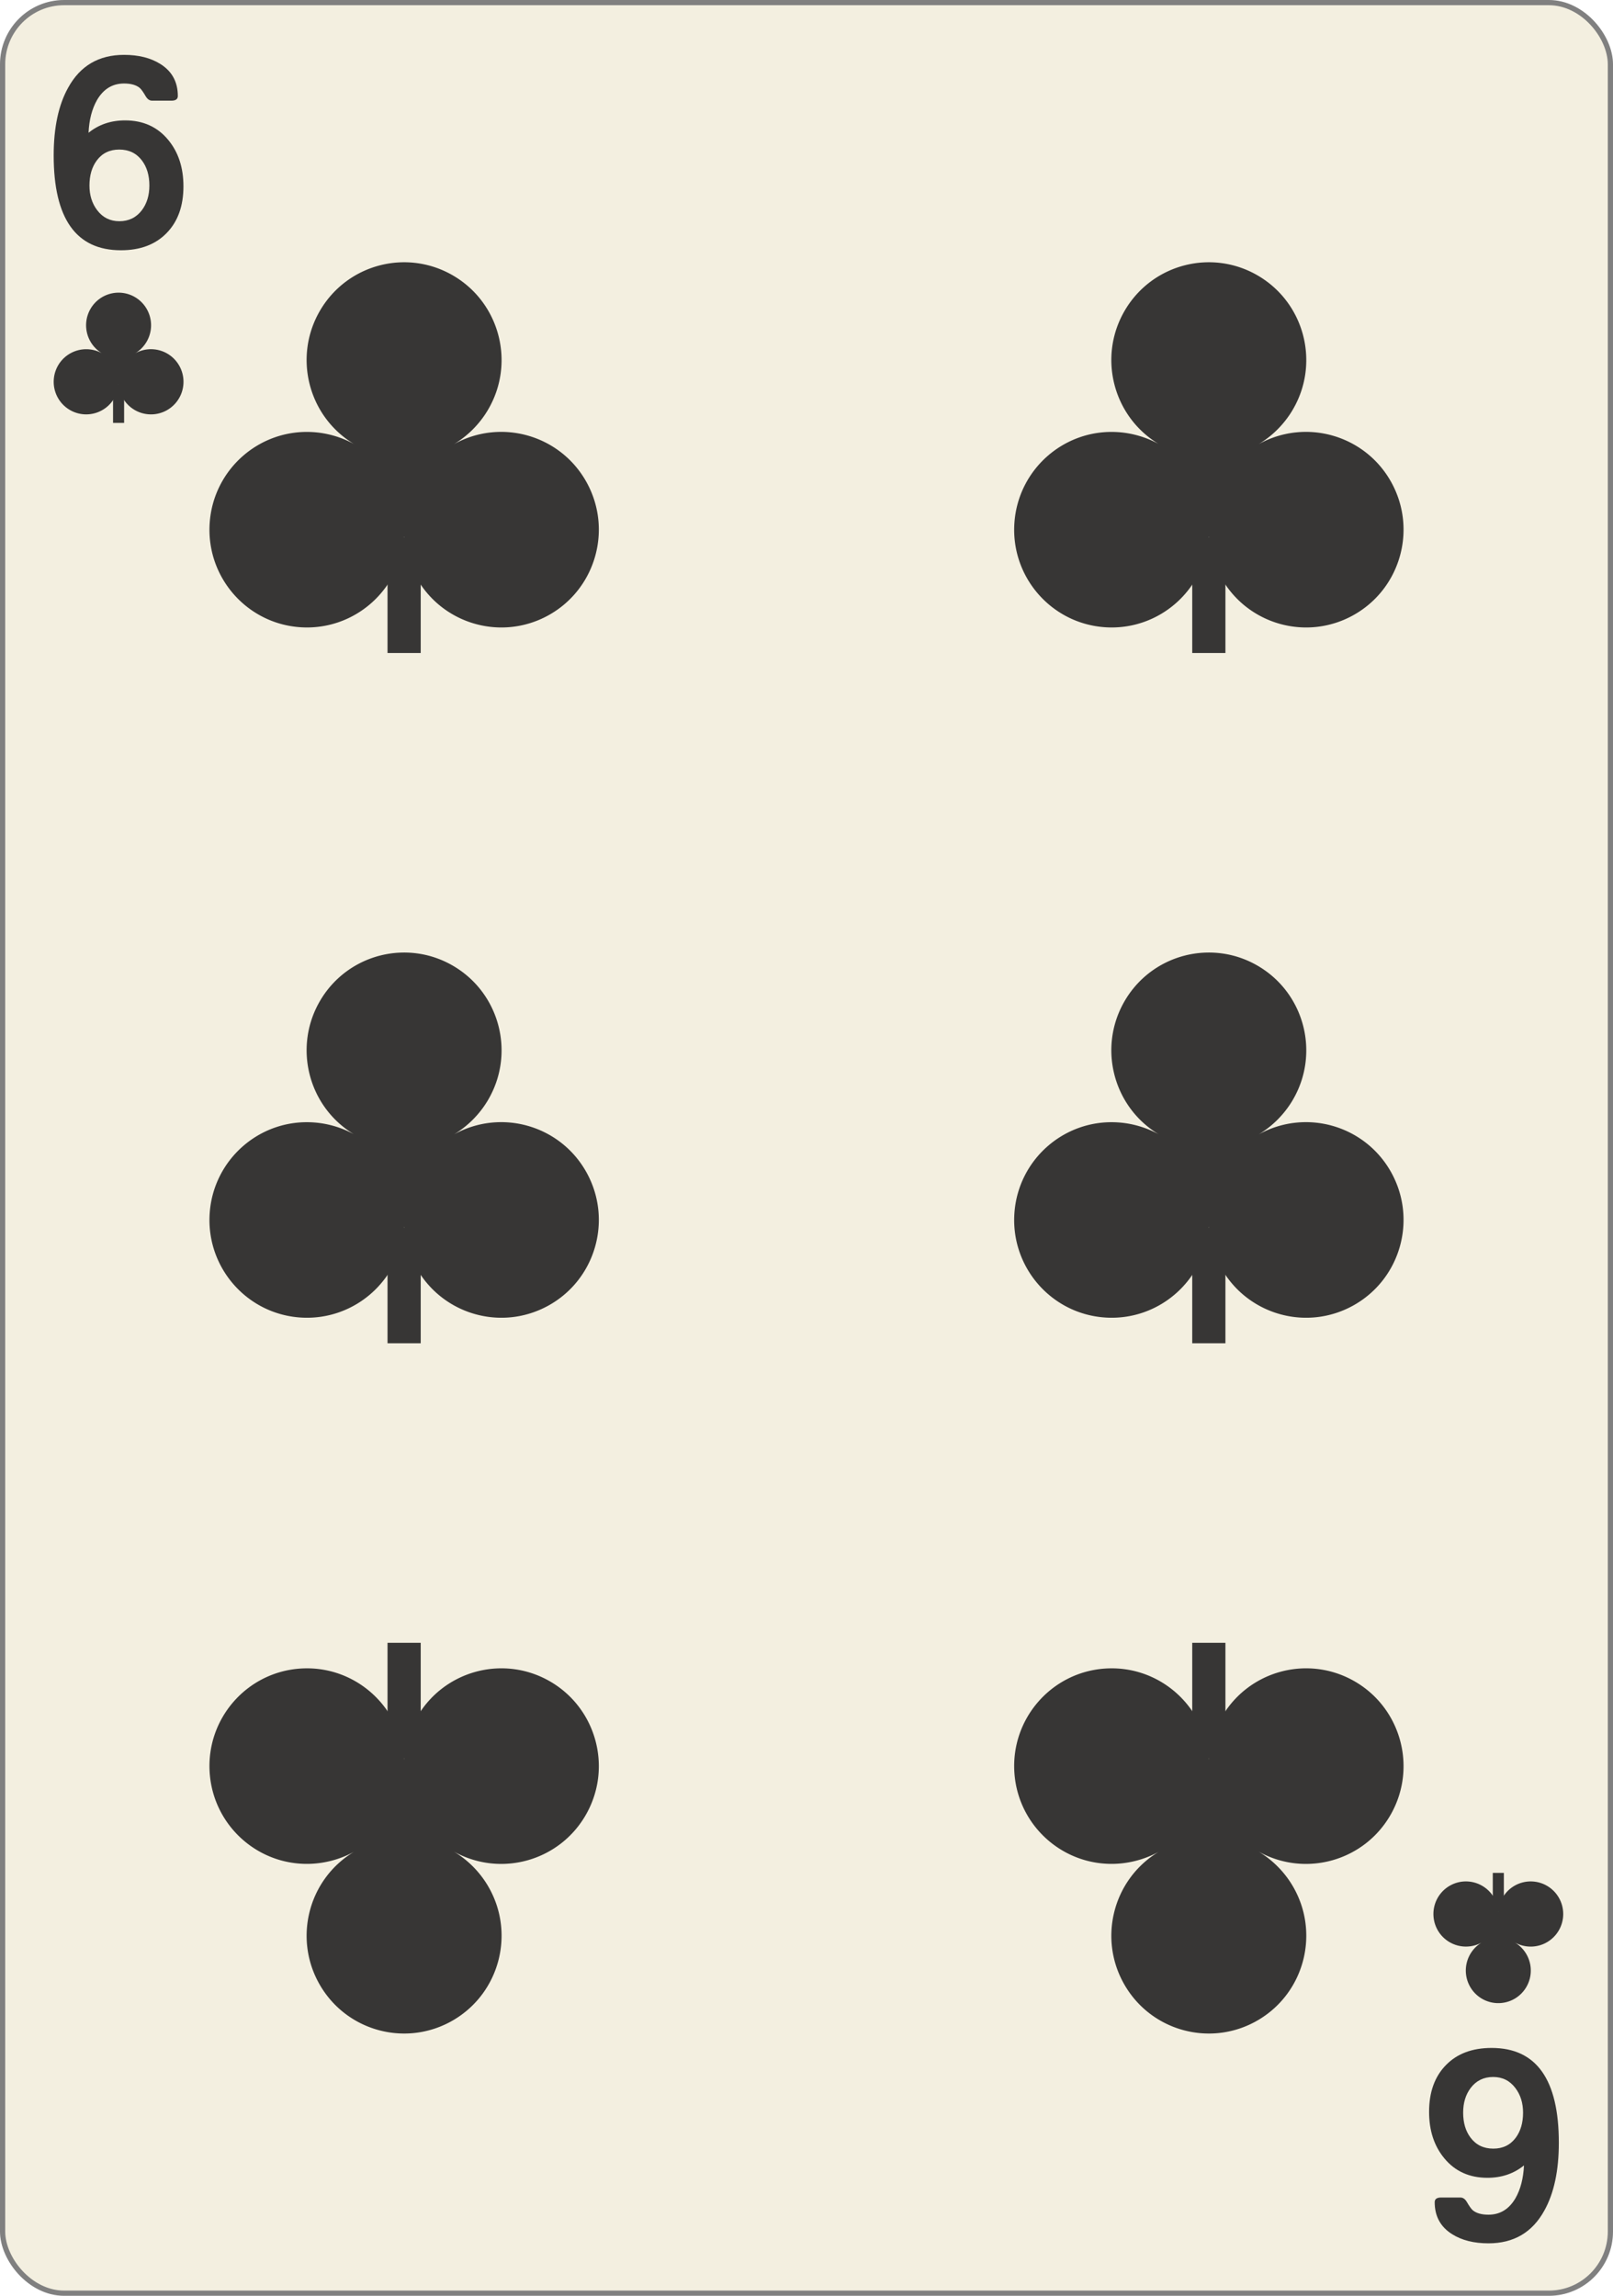 <svg xmlns="http://www.w3.org/2000/svg" viewBox="0 0 234 333" fill="#373635"><g transform="translate(0 -719.362)"><rect width="233.244" height="332.244" x=".378" y="719.74" fill="#f3efe0" stroke="gray" stroke-width=".756" rx="8.919" ry="8.946"/><g stroke-width="3.181"><path d="M172.958 897.441h4.816V914.2h-4.816z"/><path d="M201.832 889.427c3.792 6.846 1.333 15.48-5.493 19.283-6.825 3.804-15.433 1.337-19.225-5.509a14.177 14.177 0 0 1-1.745-5.926c-.528 7.816-7.272 13.72-15.063 13.188-7.79-.531-13.676-7.296-13.146-15.11.53-7.814 7.274-13.718 15.065-13.186 2.045.14 4.036.723 5.86 1.712-6.677-4.017-8.862-12.724-4.856-19.447 4.007-6.722 12.688-8.914 19.39-4.895s8.887 12.726 4.88 19.448a14.314 14.314 0 0 1-4.903 4.924c6.836-3.795 15.444-1.329 19.236 5.518z"/></g><g stroke-width="3.181"><path d="M56.218 797.319h4.816v16.757h-4.816z"/><path d="M85.091 789.304c3.793 6.847 1.334 15.48-5.492 19.284-6.826 3.804-15.433 1.337-19.226-5.51a14.177 14.177 0 0 1-1.744-5.926c-.528 7.817-7.273 13.72-15.064 13.189-7.79-.532-13.676-7.297-13.146-15.11.53-7.815 7.275-13.718 15.065-13.187 2.045.14 4.036.724 5.86 1.713-6.677-4.017-8.862-12.725-4.855-19.447 4.006-6.722 12.687-8.914 19.39-4.895 6.702 4.018 8.887 12.726 4.88 19.448a14.314 14.314 0 0 1-4.904 4.924c6.837-3.795 15.444-1.329 19.236 5.517z"/></g><g stroke-width="3.181"><path d="M16.402 775.116h1.605v5.586h-1.605z"/><path d="M26.026 772.445a4.735 4.735 0 0 1-1.83 6.428 4.705 4.705 0 0 1-6.41-1.837 4.726 4.726 0 0 1-.58-1.975 4.717 4.717 0 0 1-5.022 4.396 4.722 4.722 0 0 1-4.382-5.037 4.718 4.718 0 0 1 6.975-3.824 4.74 4.74 0 0 1-1.618-6.483 4.705 4.705 0 0 1 6.463-1.631 4.735 4.735 0 0 1 1.627 6.482 4.771 4.771 0 0 1-1.635 1.642 4.712 4.712 0 0 1 6.412 1.839z"/></g><g stroke-width="3.181"><path d="M216.56 996.608h1.605v-5.586h-1.606z"/><path d="M226.184 999.28a4.734 4.734 0 0 0-1.831-6.428 4.705 4.705 0 0 0-6.409 1.836 4.726 4.726 0 0 0-.581 1.976 4.717 4.717 0 0 0-5.021-4.397 4.722 4.722 0 0 0-4.382 5.037 4.718 4.718 0 0 0 6.974 3.825 4.74 4.74 0 0 0-1.618 6.482 4.705 4.705 0 0 0 6.464 1.632 4.735 4.735 0 0 0 1.626-6.483 4.771 4.771 0 0 0-1.634-1.641 4.712 4.712 0 0 0 6.412-1.84z"/></g><g stroke-width="3.181"><path d="M172.958 797.319h4.816v16.757h-4.816z"/><path d="M201.832 789.304c3.792 6.847 1.333 15.48-5.493 19.284-6.825 3.804-15.433 1.337-19.225-5.51a14.177 14.177 0 0 1-1.745-5.926c-.528 7.817-7.272 13.72-15.063 13.189-7.79-.532-13.676-7.297-13.146-15.11.53-7.815 7.274-13.718 15.065-13.187 2.045.14 4.036.724 5.86 1.713-6.677-4.017-8.862-12.725-4.856-19.447 4.007-6.722 12.688-8.914 19.39-4.895 6.702 4.018 8.887 12.726 4.88 19.448a14.314 14.314 0 0 1-4.903 4.924c6.836-3.795 15.444-1.329 19.236 5.517z"/></g><g stroke-width="3.181"><path d="M56.218 897.441h4.816V914.2h-4.816z"/><path d="M85.091 889.427c3.793 6.846 1.334 15.48-5.492 19.283-6.826 3.804-15.433 1.337-19.226-5.509a14.177 14.177 0 0 1-1.744-5.926c-.528 7.816-7.273 13.72-15.064 13.188-7.79-.531-13.676-7.296-13.146-15.11.53-7.814 7.275-13.718 15.065-13.186 2.045.14 4.036.723 5.86 1.712-6.677-4.017-8.862-12.724-4.855-19.447 4.006-6.722 12.687-8.914 19.39-4.895 6.702 4.019 8.887 12.726 4.88 19.448a14.314 14.314 0 0 1-4.904 4.924c6.837-3.795 15.444-1.329 19.236 5.518z"/></g><g stroke-width="3.181"><path d="M56.218 974.405h4.816v-16.757h-4.816z"/><path d="M85.091 982.42c3.793-6.846 1.334-15.48-5.492-19.284-6.826-3.803-15.433-1.337-19.226 5.51a14.177 14.177 0 0 0-1.744 5.926c-.528-7.816-7.273-13.72-15.064-13.189-7.79.532-13.676 7.297-13.146 15.111.53 7.814 7.275 13.718 15.065 13.186a14.314 14.314 0 0 0 5.86-1.713c-6.677 4.018-8.862 12.725-4.855 19.447 4.006 6.723 12.687 8.914 19.39 4.896 6.702-4.019 8.887-12.726 4.88-19.449a14.314 14.314 0 0 0-4.904-4.924c6.837 3.796 15.444 1.33 19.236-5.517z"/></g><g stroke-width="3.181"><path d="M172.958 974.405h4.816v-16.757h-4.816z"/><path d="M201.832 982.42c3.792-6.846 1.333-15.48-5.493-19.284-6.825-3.803-15.433-1.337-19.225 5.51a14.177 14.177 0 0 0-1.745 5.926c-.528-7.816-7.272-13.72-15.063-13.189-7.79.532-13.676 7.297-13.146 15.111.53 7.814 7.274 13.718 15.065 13.186a14.314 14.314 0 0 0 5.86-1.713c-6.677 4.018-8.862 12.725-4.856 19.447 4.007 6.723 12.688 8.914 19.39 4.896 6.702-4.019 8.887-12.726 4.88-19.449a14.314 14.314 0 0 0-4.903-4.924c6.836 3.796 15.444 1.33 19.236-5.517z"/></g><g aria-label="6" font-family="Levenim MT" font-size="3.772" font-weight="700" letter-spacing="0" style="line-height:0%;-inkscape-font-specification:&quot;Sans Bold&quot;" word-spacing="0"><path d="M26.881 738.999q0 4.246-2.468 6.714-2.448 2.467-6.694 2.467-9.852 0-9.852-13.62 0-6.006 2.124-9.736 2.64-4.705 8.187-4.705 3.213 0 5.336 1.32 2.545 1.568 2.545 4.59 0 .67-.938.67h-2.83q-.555 0-.938-.631-.555-.938-.88-1.205-.784-.632-2.295-.632-2.544 0-3.96 2.372-1.11 1.913-1.243 4.706 2.238-1.779 5.356-1.779 3.96 0 6.312 2.793 2.238 2.64 2.238 6.676zm-4.992-.115q0-2.18-1.09-3.596-1.206-1.569-3.33-1.569-2.103 0-3.29 1.569-1.07 1.415-1.07 3.596 0 2.085 1.128 3.539 1.224 1.587 3.252 1.587 2.066 0 3.29-1.568 1.11-1.435 1.11-3.558z" font-size="39.175" style="line-height:1.25" transform="scale(.99 1.01)"/></g><g aria-label="6" font-family="Levenim MT" font-size="3.772" font-weight="700" letter-spacing="0" style="line-height:0%;-inkscape-font-specification:&quot;Sans Bold&quot;" word-spacing="0"><path d="M-209.413-1015.527q0 4.246-2.467 6.714-2.449 2.467-6.695 2.467-9.851 0-9.851-13.62 0-6.005 2.123-9.736 2.64-4.705 8.187-4.705 3.214 0 5.337 1.32 2.544 1.568 2.544 4.59 0 .67-.937.67h-2.831q-.555 0-.938-.631-.554-.937-.88-1.205-.784-.631-2.295-.631-2.544 0-3.96 2.371-1.11 1.913-1.243 4.706 2.238-1.779 5.356-1.779 3.96 0 6.312 2.793 2.238 2.64 2.238 6.676zm-4.992-.115q0-2.18-1.09-3.596-1.206-1.569-3.329-1.569-2.104 0-3.29 1.569-1.071 1.415-1.071 3.596 0 2.085 1.128 3.539 1.225 1.587 3.252 1.587 2.066 0 3.29-1.568 1.11-1.435 1.11-3.558z" font-size="39.175" style="line-height:1.25" transform="scale(-.99 -1.01)"/></g></g></svg>